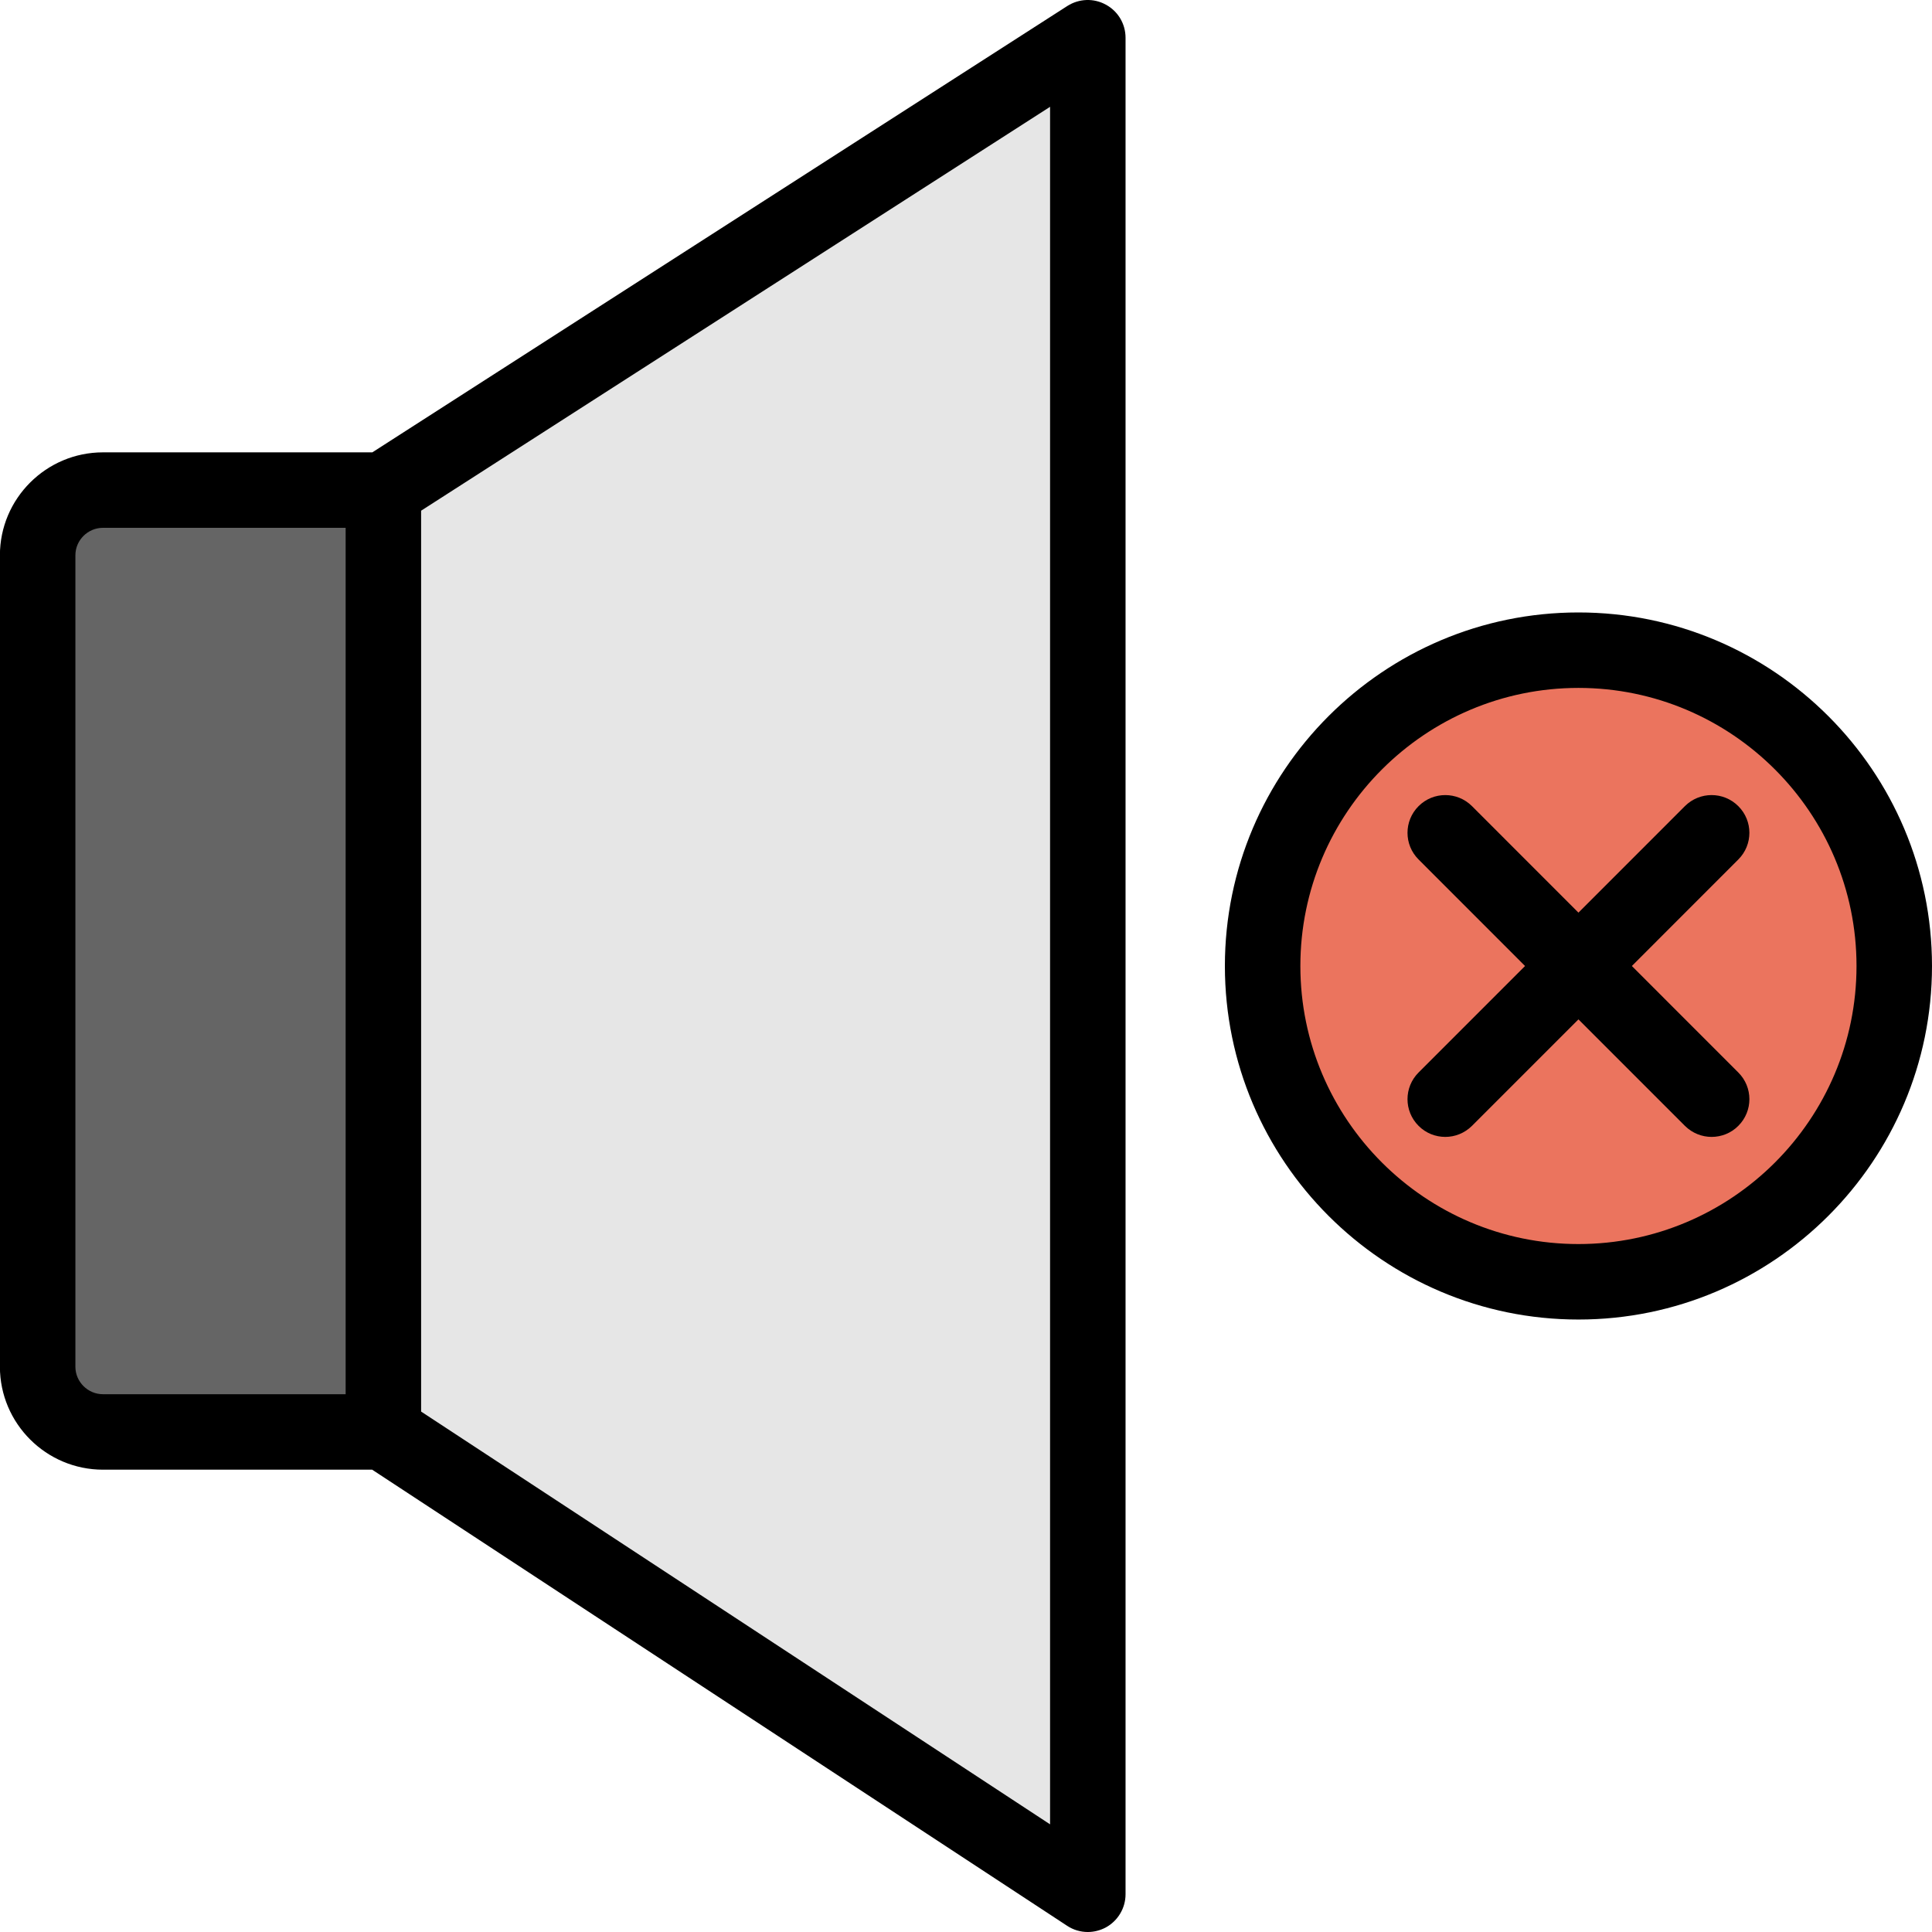 <svg id="Layer_1" enable-background="new 0 0 512 512" height="512" viewBox="0 0 512 512" width="512" xmlns="http://www.w3.org/2000/svg"><g><g><g clip-rule="evenodd" fill-rule="evenodd"><path d="m101.608 129.989 171.254-109.986c3.159-2.029 6.902-2.162 10.197-.362s5.206 5.021 5.206 8.776v455.168c0 3.772-1.93 7.008-5.25 8.8-3.319 1.792-7.083 1.63-10.237-.44l-171.17-112.355c-24.782 0-49.563 0-74.345 0-9.502 0-17.276-7.774-17.276-17.276 0-71.682 0-143.365 0-215.048 0-9.502 7.774-17.276 17.276-17.276 24.782-.001 49.564-.001 74.345-.001z" fill="#e6e6e6"/><path d="m9.988 147.266v215.048c0 9.502 7.774 17.276 17.276 17.276h74.345v-249.6c-24.782 0-49.563 0-74.345 0-9.502-.001-17.276 7.774-17.276 17.276z" fill="#656565"/></g><g><ellipse clip-rule="evenodd" cx="418.293" cy="256.001" fill="#eb745e" fill-rule="evenodd" rx="83.694" ry="83.694" transform="matrix(.707 -.707 .707 .707 -58.505 370.759)"/></g></g><path clip-rule="evenodd" d="m418.303 329.688c-40.62 0-73.692-33.058-73.692-73.687 0-40.634 33.072-73.697 73.692-73.697s73.692 33.062 73.692 73.697c0 40.629-33.072 73.687-73.692 73.687zm0-167.383c-51.66 0-93.695 42.031-93.695 93.696 0 51.66 42.035 93.69 93.695 93.69s93.696-42.031 93.696-93.69c-.001-51.665-42.036-93.696-93.696-93.696zm42.366 65.469c3.916-3.902 3.916-10.233 0-14.139s-10.238-3.906-14.153 0l-28.212 28.222-28.212-28.222c-3.916-3.906-10.238-3.906-14.153 0-3.916 3.906-3.916 10.238 0 14.139l28.212 28.227-28.212 28.222c-3.916 3.906-3.916 10.238 0 14.139 1.934 1.958 4.529 2.93 7.077 2.93s5.095-.972 7.077-2.93l28.212-28.217 28.212 28.217c1.982 1.958 4.529 2.93 7.077 2.93s5.143-.972 7.077-2.93c3.916-3.902 3.916-10.233 0-14.139l-28.212-28.222zm-182.39 255.695-166.68-109.387v-238.743l166.68-107.033zm-258.299-121.271v-215.041c0-4.015 3.303-7.28 7.313-7.28h64.304v229.605h-64.305c-4.009.001-7.312-3.274-7.312-7.284zm273.066-360.972c-3.208-1.755-7.077-1.618-10.19.359l-184.183 118.293h-71.38c-15.05 0-27.316 12.238-27.316 27.278v215.042c0 15.04 12.266 27.283 27.316 27.283h71.333l184.182 120.879c1.651 1.09 3.538 1.642 5.473 1.642 1.604 0 3.255-.401 4.765-1.203 3.208-1.75 5.237-5.128 5.237-8.799v-491.999c-.001-3.661-1.982-7.025-5.237-8.775z" fill-rule="evenodd"/></g></svg>
